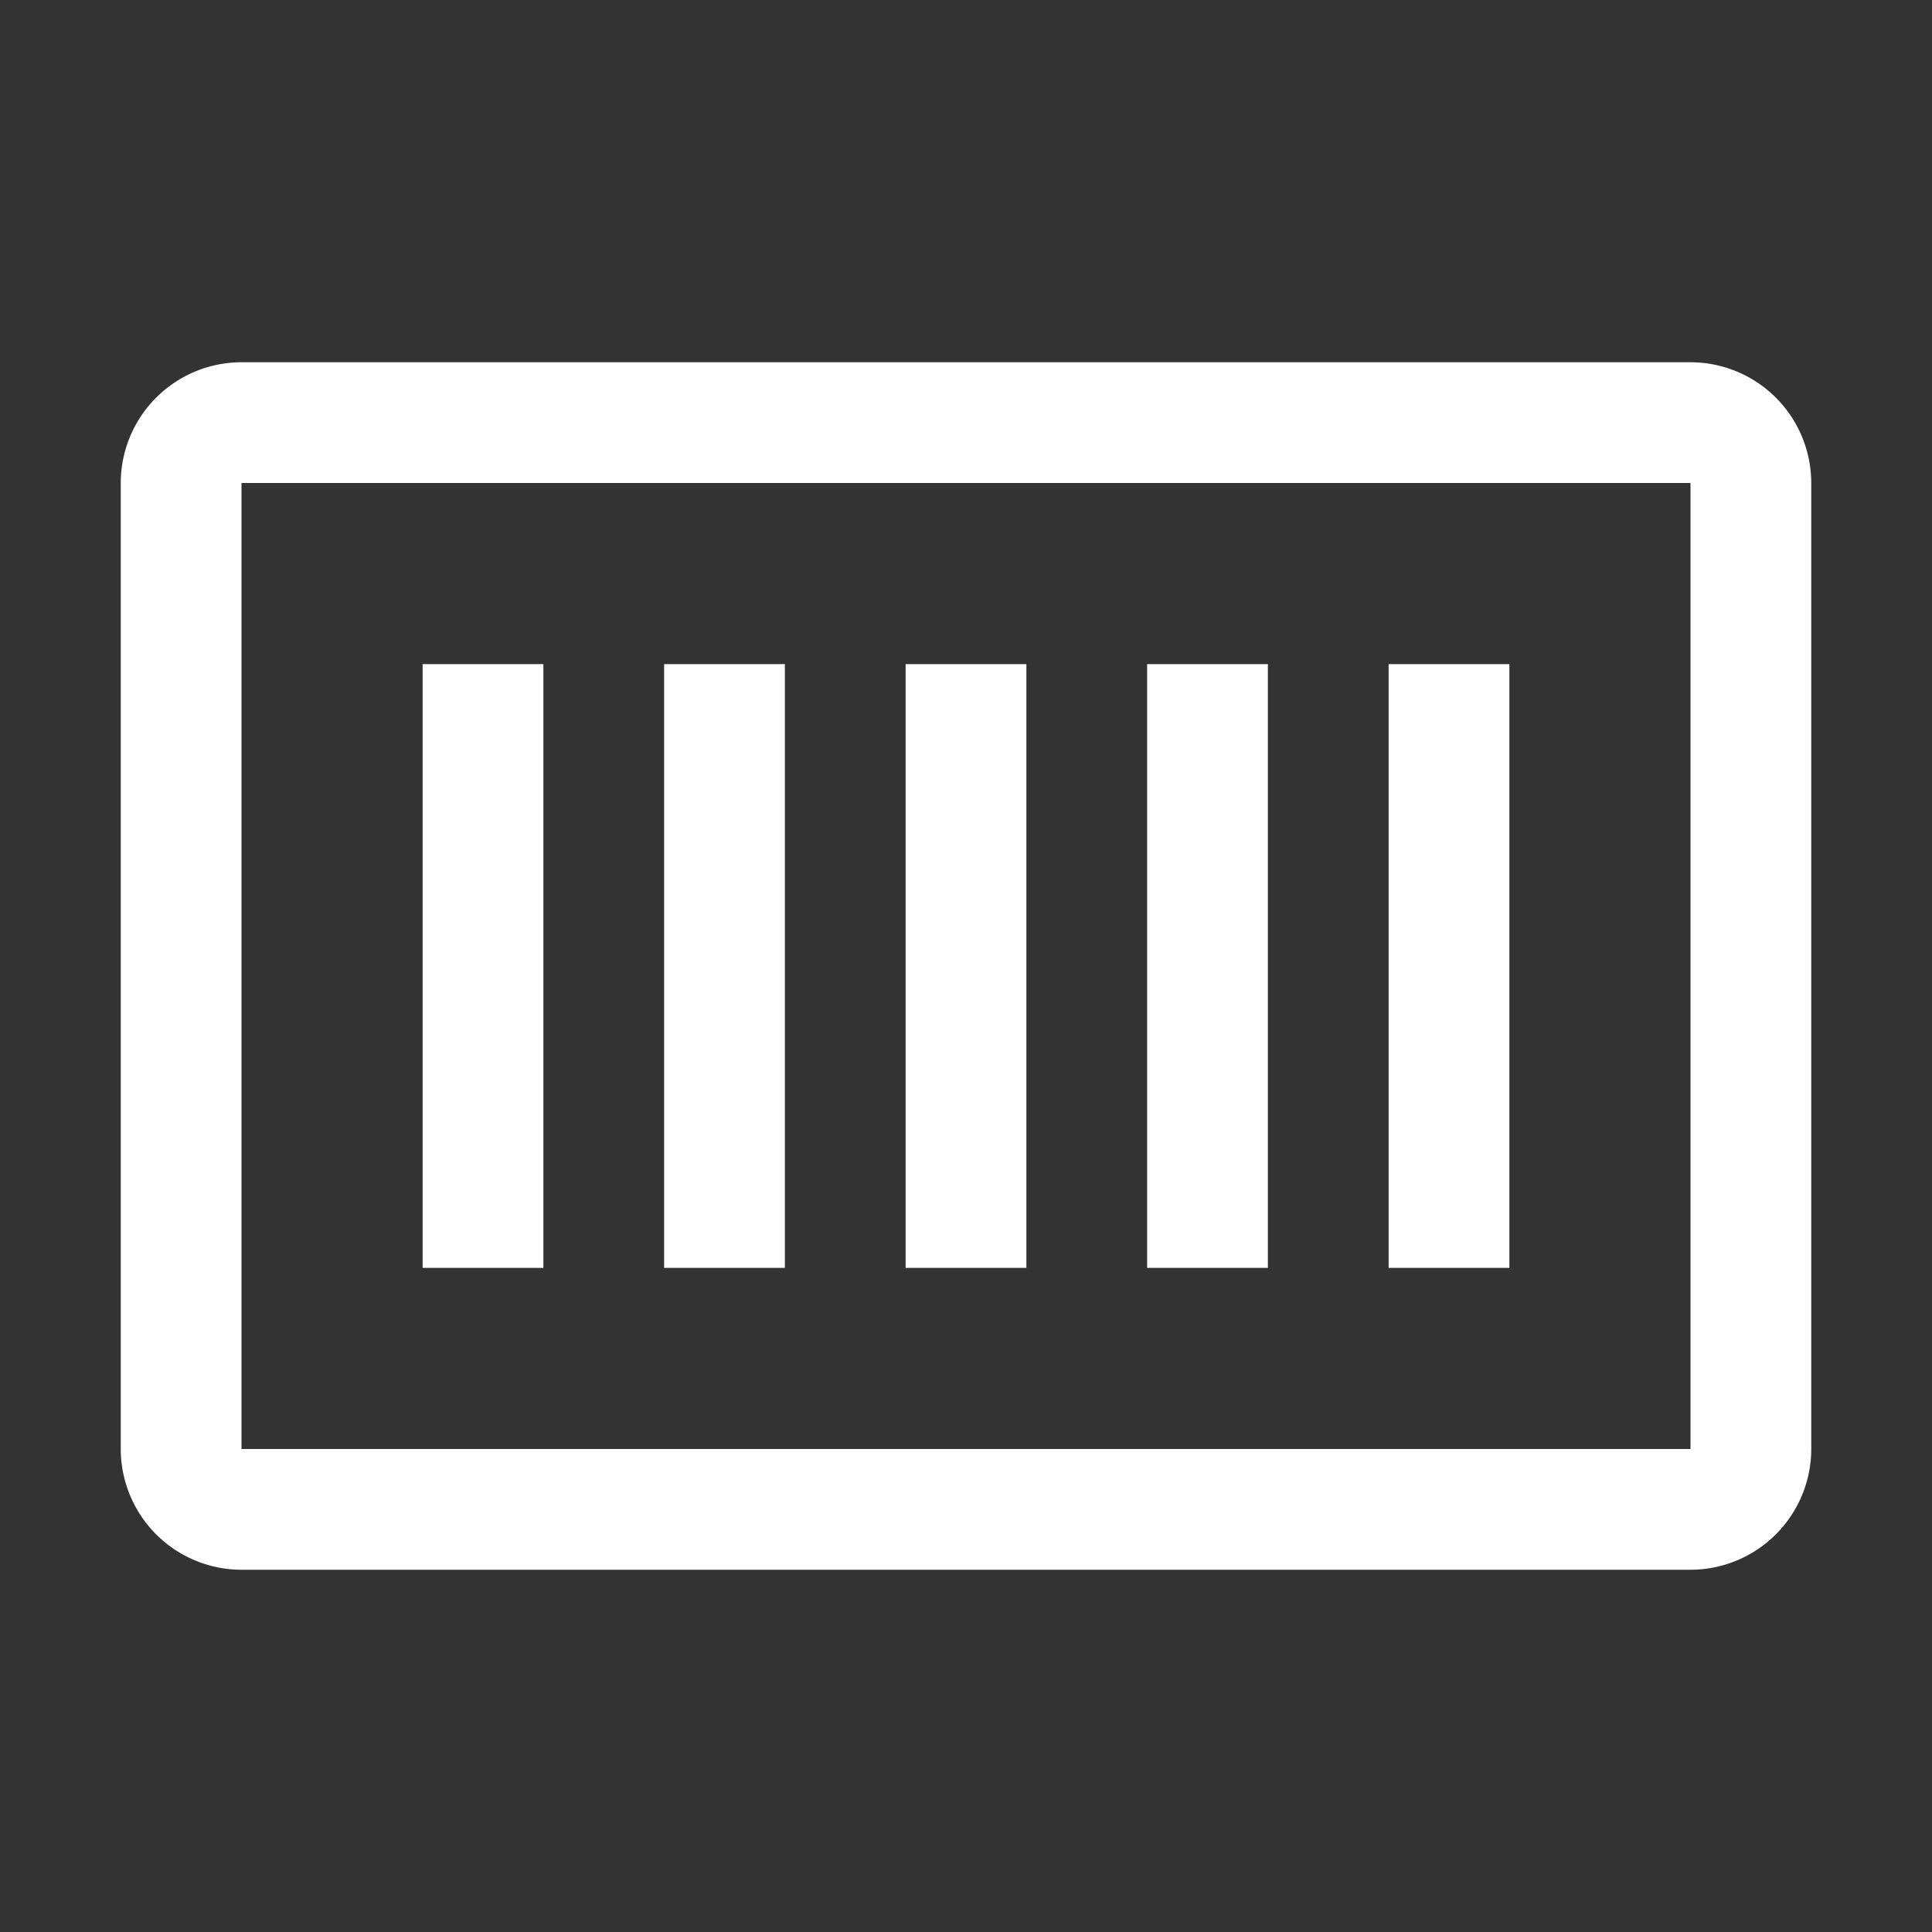 <svg id="icon" xmlns="http://www.w3.org/2000/svg" width="32" height="32" viewBox="0 0 32 32" fill="#ffffff">
  <rect x="0" y="0" width="32" height="32" fill="#333333" stroke="none"/>
  <defs>
    <style>
      .cls-1 {
        fill: none;
      }
    </style>
  </defs>
  <rect x="7" y="11" width="2" height="10"/>
  <rect x="11" y="11" width="2" height="10"/>
  <rect x="15" y="11" width="2" height="10"/>
  <rect x="19" y="11" width="2" height="10"/>
  <rect x="23" y="11" width="2" height="10"/>
  <path d="M28,26H4a2.002,2.002,0,0,1-2-2V8A2.002,2.002,0,0,1,4,6H28a2.002,2.002,0,0,1,2,2V24A2.002,2.002,0,0,1,28,26ZM4,8V24H28V8Z"/>
  <rect id="_Transparent_Rectangle_" data-name="&lt;Transparent Rectangle&gt;" class="cls-1" width="32" height="32"/>
</svg>
